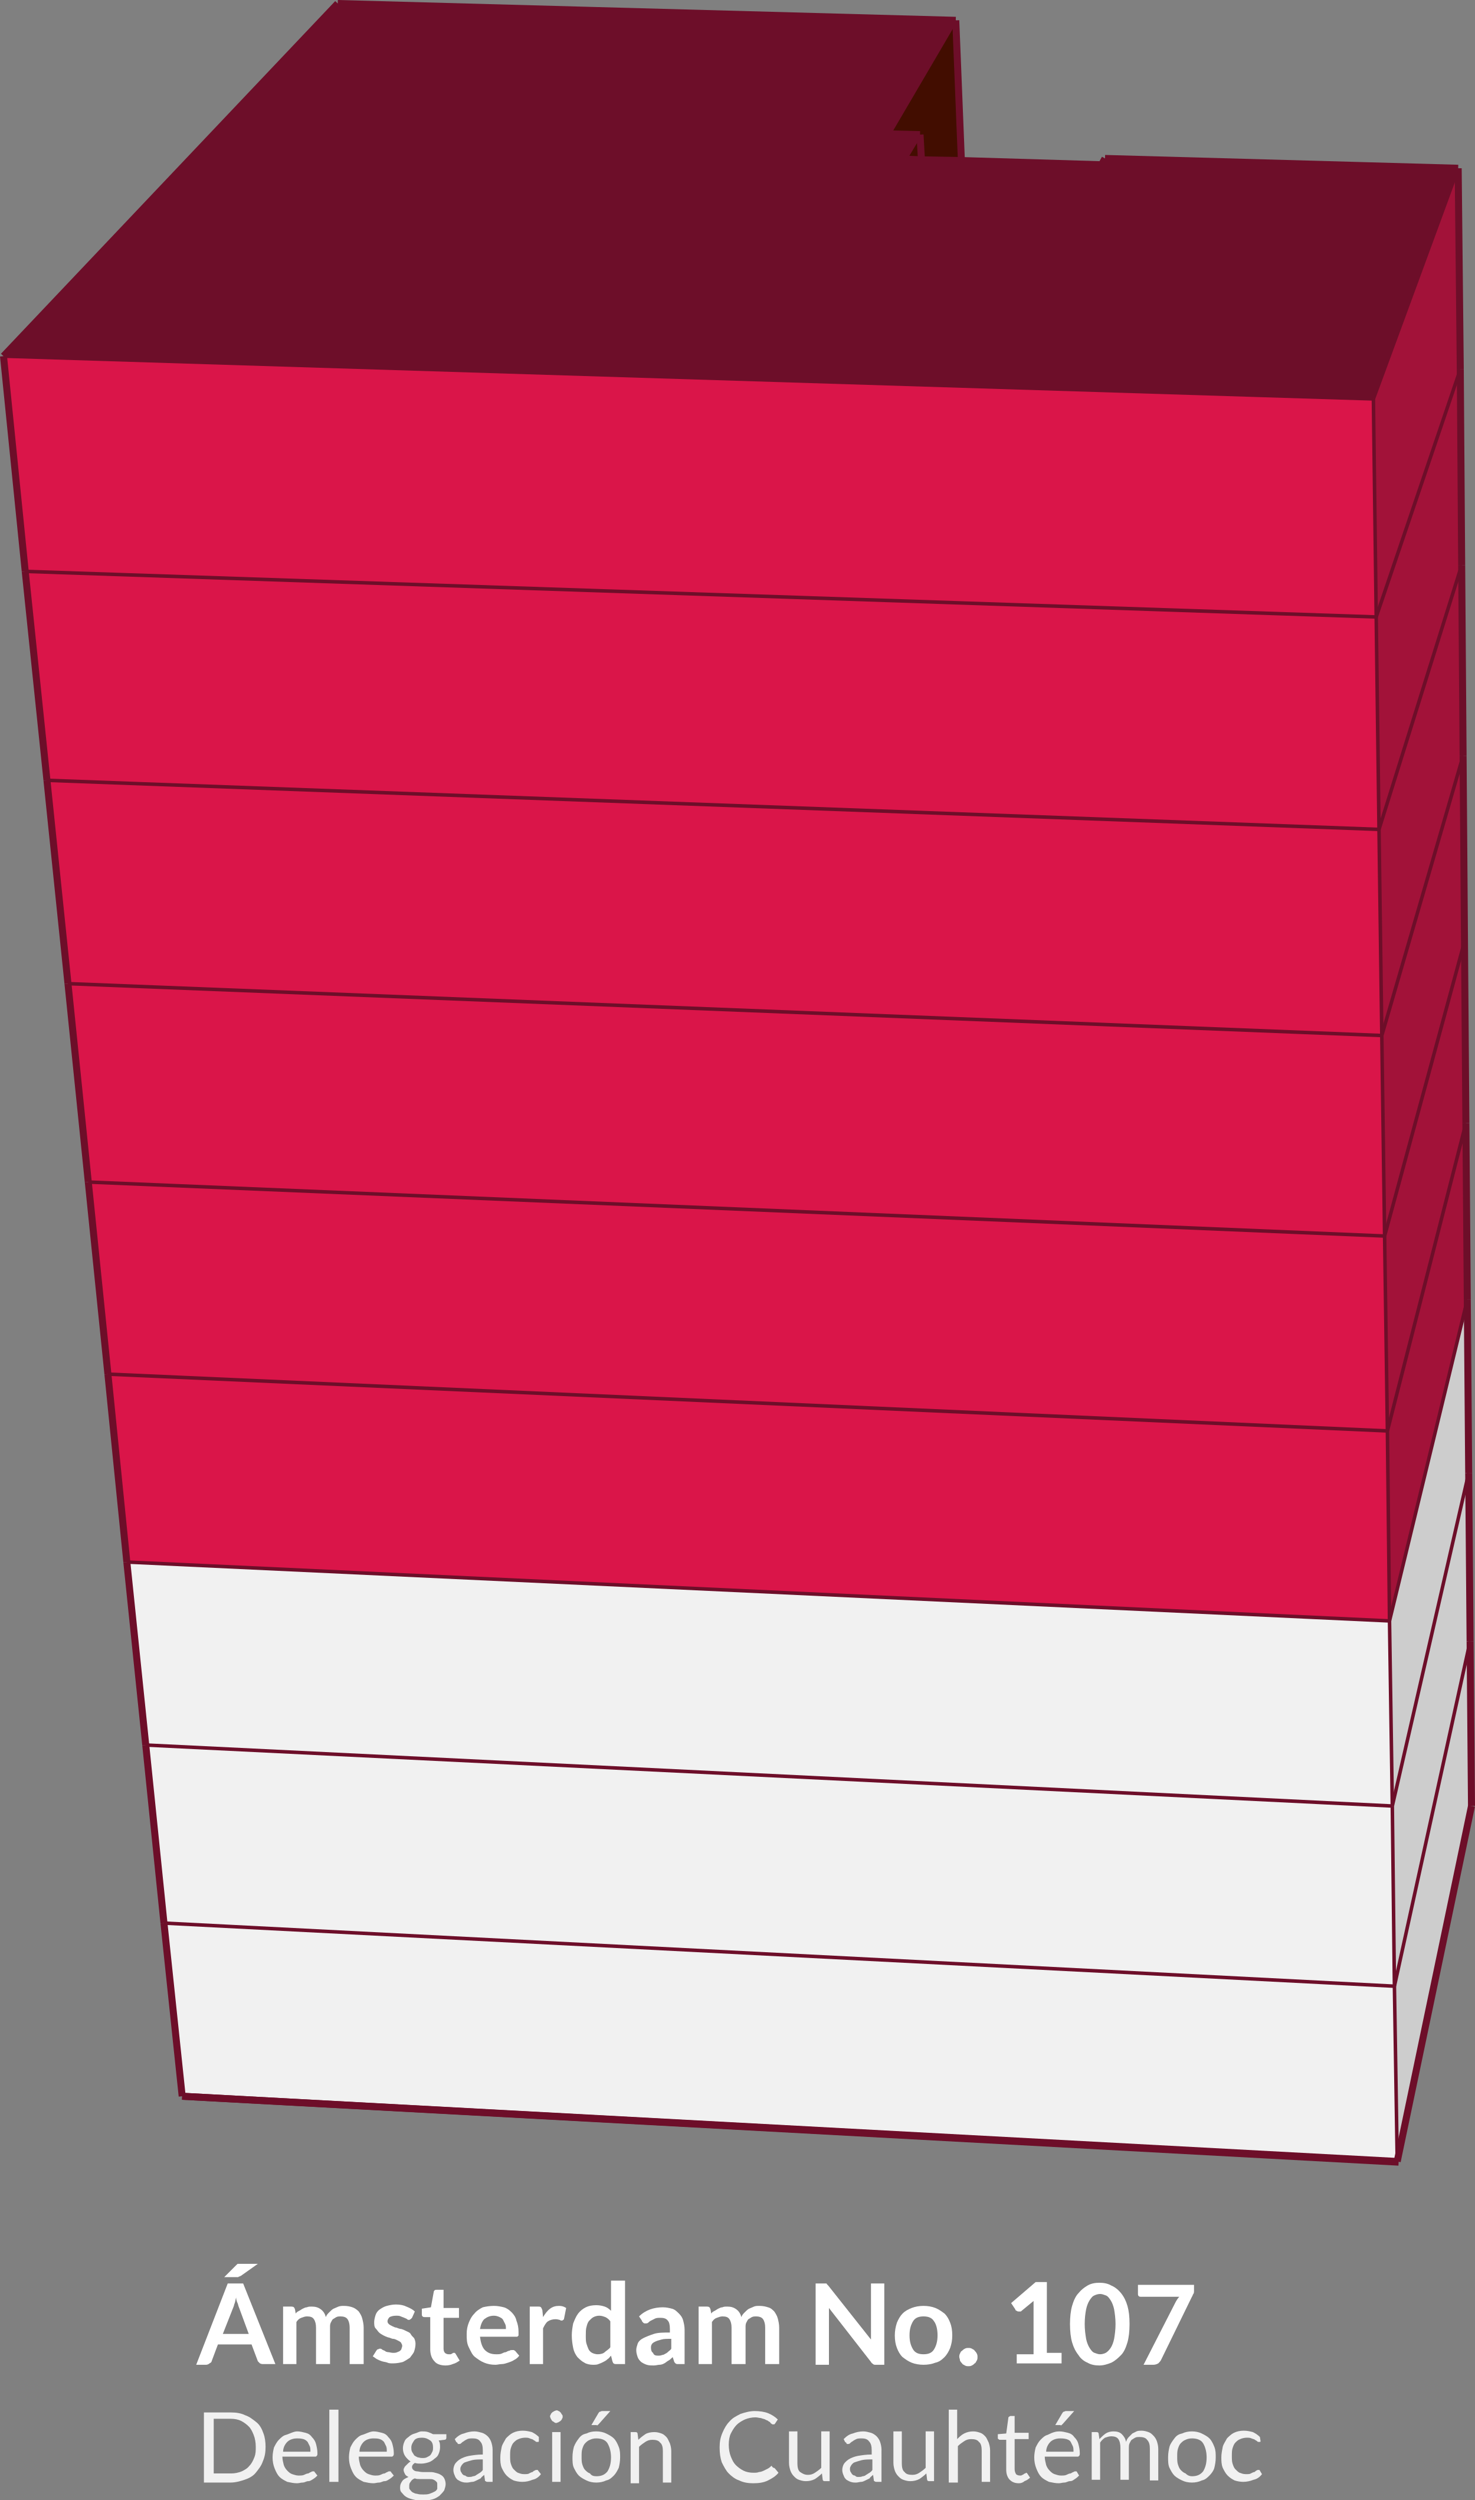 <?xml version="1.0" encoding="utf-8"?>
<!-- Generator: Adobe Illustrator 22.1.0, SVG Export Plug-In . SVG Version: 6.00 Build 0)  -->
<svg version="1.1" id="Capa_1" xmlns="http://www.w3.org/2000/svg" xmlns:xlink="http://www.w3.org/1999/xlink" x="0px" y="0px"
	 viewBox="0 0 210.5 356.6" style="enable-background:new 0 0 210.5 356.6;" xml:space="preserve">
<rect x="0" y="0" width="210.5" height="356.6" fill="#808080" stroke="none"/>
<style type="text/css">
	.st0{fill:#CDCDCD;}
	.st1{fill:#F1F1F1;}
	.st2{fill:#6D0E29;}
	.st3{fill:#A21239;}
	.st4{fill:#DA1549;}
	.st5{fill:#420D00;}
	.st6{fill:#440D00;}
	.st7{fill:none;stroke:#6D0E29;stroke-miterlimit:10;}
	.st8{fill:none;stroke:#6D0E29;stroke-width:0.5;stroke-miterlimit:10;}
	.st9{enable-background:new    ;}
	.st10{fill:#FFFFFF;}
</style>
<title>amsterdam107.cu</title>
<g id="Capa_2_1_">
	<g id="edificios">
		<g id="amsterdam_107_cuauhtémoc">
			<polygon class="st0" points="210,257.6 199.4,308.3 199,283.3 209.8,234.1 			"/>
			<polygon class="st1" points="199.4,308.3 26,299 23.4,274.3 199,283.3 			"/>
			<polygon class="st2" points="0.5,50.8 48.2,0.5 136.4,2.9 126.9,19.1 131.3,19.2 129.2,22.7 131.5,22.8 137.2,22.9 157.2,23.5 
				157.7,22.6 208.2,24 196,56.9 			"/>
			<polygon class="st3" points="196,56.9 208.2,24 208.4,52.7 196.4,88.1 			"/>
			<polygon class="st4" points="0.5,50.8 196,56.9 196.4,88.1 3.6,81.5 			"/>
			<polygon class="st5" points="126.9,19.1 136.4,2.9 137.2,22.9 131.5,22.8 131.3,19.2 			"/>
			<polygon class="st6" points="129.2,22.7 131.3,19.2 131.5,22.8 			"/>
			<polygon class="st3" points="196.4,88.1 208.4,52.7 208.6,80.6 196.8,118.3 			"/>
			<polygon class="st4" points="3.6,81.5 196.4,88.1 196.8,118.3 6.7,111.3 			"/>
			<polygon class="st3" points="209,134.3 209.2,160.2 198,204.1 197.6,176.3 			"/>
			<polygon class="st4" points="197.6,176.3 198,204.1 15.4,196 12.6,168.6 			"/>
			<polygon class="st3" points="198,204.1 209.2,160.2 209.4,185.4 198.3,231.2 			"/>
			<polygon class="st3" points="208.6,80.6 208.8,107.8 197.2,147.7 196.8,118.3 			"/>
			<polygon class="st4" points="196.8,118.3 197.2,147.7 9.7,140.3 6.7,111.3 			"/>
			<polygon class="st3" points="197.2,147.7 208.8,107.8 209,134.3 197.6,176.3 			"/>
			<polygon class="st4" points="197.2,147.7 197.6,176.3 12.6,168.6 9.7,140.3 			"/>
			<polygon class="st0" points="209.4,185.4 209.6,210.1 198.7,257.6 198.3,231.2 			"/>
			<polygon class="st1" points="198.3,231.2 198.7,257.6 20.8,248.9 18.1,222.8 			"/>
			<polygon class="st0" points="198.7,257.6 209.6,210.1 209.8,234.1 199,283.3 			"/>
			<polygon class="st4" points="198,204.1 198.3,231.2 18.1,222.8 15.4,196 			"/>
			<polygon class="st1" points="198.7,257.6 199,283.3 23.4,274.3 20.8,248.9 			"/>
			<line class="st7" x1="210" y1="257.6" x2="199.4" y2="308.3"/>
			<line class="st7" x1="199.4" y1="308.3" x2="26" y2="299"/>
			<line class="st8" x1="208.1" y1="24" x2="196" y2="56.9"/>
			<line class="st8" x1="196" y1="56.9" x2="0.5" y2="50.8"/>
			<line class="st7" x1="0.5" y1="50.8" x2="48.2" y2="0.5"/>
			<line class="st7" x1="48.2" y1="0.5" x2="136.4" y2="2.9"/>
			<line class="st8" x1="136.4" y1="2.9" x2="126.9" y2="19.1"/>
			<line class="st7" x1="126.9" y1="19.1" x2="131.3" y2="19.2"/>
			<line class="st8" x1="131.3" y1="19.2" x2="129.2" y2="22.7"/>
			<line class="st7" x1="157.2" y1="23.5" x2="157.7" y2="22.6"/>
			<line class="st7" x1="157.7" y1="22.6" x2="208.1" y2="24"/>
			<line class="st8" x1="199.4" y1="308.3" x2="199" y2="283.3"/>
			<line class="st7" x1="210" y1="257.6" x2="209.8" y2="234.1"/>
			<line class="st7" x1="26" y1="299" x2="23.4" y2="274.3"/>
			<line class="st8" x1="196.4" y1="88" x2="196" y2="56.9"/>
			<line class="st7" x1="208.4" y1="52.7" x2="208.1" y2="24"/>
			<line class="st8" x1="196.4" y1="88" x2="208.4" y2="52.7"/>
			<line class="st7" x1="3.6" y1="81.5" x2="0.5" y2="50.8"/>
			<line class="st8" x1="196.4" y1="88" x2="3.6" y2="81.5"/>
			<line class="st8" x1="198" y1="204.1" x2="197.6" y2="176.3"/>
			<line class="st7" x1="209.2" y1="160.2" x2="209" y2="134.3"/>
			<line class="st8" x1="198" y1="204.1" x2="209.2" y2="160.2"/>
			<line class="st8" x1="197.2" y1="147.7" x2="196.8" y2="118.3"/>
			<line class="st7" x1="208.8" y1="107.8" x2="208.6" y2="80.6"/>
			<line class="st8" x1="197.2" y1="147.7" x2="208.8" y2="107.8"/>
			<line class="st8" x1="196.8" y1="118.3" x2="196.4" y2="88"/>
			<line class="st7" x1="208.6" y1="80.6" x2="208.4" y2="52.7"/>
			<line class="st8" x1="196.8" y1="118.3" x2="208.6" y2="80.6"/>
			<line class="st8" x1="197.6" y1="176.3" x2="197.2" y2="147.7"/>
			<line class="st7" x1="209" y1="134.3" x2="208.8" y2="107.8"/>
			<line class="st8" x1="197.6" y1="176.3" x2="209" y2="134.3"/>
			<line class="st8" x1="198.7" y1="257.6" x2="198.3" y2="231.2"/>
			<line class="st7" x1="209.6" y1="210.1" x2="209.4" y2="185.4"/>
			<line class="st8" x1="198.7" y1="257.6" x2="209.6" y2="210.1"/>
			<line class="st8" x1="198.3" y1="231.2" x2="198" y2="204.1"/>
			<line class="st7" x1="209.4" y1="185.4" x2="209.2" y2="160.2"/>
			<line class="st8" x1="198.3" y1="231.2" x2="209.4" y2="185.4"/>
			<line class="st8" x1="199" y1="283.3" x2="198.7" y2="257.6"/>
			<line class="st7" x1="209.8" y1="234.1" x2="209.6" y2="210.1"/>
			<line class="st8" x1="199" y1="283.3" x2="209.8" y2="234.1"/>
			<line class="st7" x1="15.4" y1="196" x2="12.6" y2="168.6"/>
			<line class="st8" x1="198" y1="204.1" x2="15.4" y2="196"/>
			<line class="st7" x1="9.7" y1="140.3" x2="6.7" y2="111.3"/>
			<line class="st8" x1="9.7" y1="140.3" x2="197.2" y2="147.7"/>
			<line class="st7" x1="6.7" y1="111.3" x2="3.6" y2="81.5"/>
			<line class="st8" x1="6.7" y1="111.3" x2="196.8" y2="118.3"/>
			<line class="st7" x1="12.6" y1="168.6" x2="9.7" y2="140.3"/>
			<line class="st8" x1="12.6" y1="168.6" x2="197.6" y2="176.3"/>
			<line class="st7" x1="20.8" y1="248.9" x2="18.1" y2="222.8"/>
			<line class="st8" x1="20.8" y1="248.9" x2="198.7" y2="257.6"/>
			<line class="st7" x1="18.1" y1="222.8" x2="15.4" y2="196"/>
			<line class="st8" x1="18.1" y1="222.8" x2="198.3" y2="231.2"/>
			<line class="st7" x1="23.4" y1="274.3" x2="20.8" y2="248.9"/>
			<line class="st8" x1="23.4" y1="274.3" x2="199" y2="283.3"/>
			<line class="st7" x1="131.5" y1="22.8" x2="131.3" y2="19.2"/>
			<line class="st7" x1="137.2" y1="22.9" x2="136.4" y2="2.9"/>
			<line class="st7" x1="129.2" y1="22.7" x2="131.5" y2="22.8"/>
			<line class="st7" x1="131.5" y1="22.8" x2="137.2" y2="22.9"/>
			<line class="st7" x1="137.2" y1="22.9" x2="157.2" y2="23.5"/>
			<line class="st7" x1="199.6" y1="308.4" x2="26" y2="299"/>
		</g>
		<g class="st9">
			<path class="st10" d="M39.3,337.2h-1.7c-0.2,0-0.3,0-0.5-0.1c-0.1-0.1-0.2-0.2-0.3-0.3l-0.9-2.4h-4.8l-0.9,2.4
				c0,0.1-0.1,0.2-0.3,0.3c-0.1,0.1-0.3,0.2-0.5,0.2H28l4.5-11.6h2.2L39.3,337.2z M31.8,332.9h3.7l-1.4-3.8
				c-0.1-0.2-0.1-0.4-0.2-0.6c-0.1-0.2-0.2-0.5-0.2-0.8c-0.1,0.3-0.1,0.5-0.2,0.8c-0.1,0.2-0.1,0.4-0.2,0.6L31.8,332.9z M36.8,322.9
				l-2.4,1.7c-0.1,0-0.1,0.1-0.2,0.1s-0.1,0-0.2,0.1c-0.1,0-0.1,0-0.2,0c-0.1,0-0.1,0-0.2,0h-1.6l1.6-1.6c0.1-0.1,0.1-0.1,0.2-0.2
				s0.1-0.1,0.2-0.1c0.1,0,0.1,0,0.2,0c0.1,0,0.2,0,0.3,0H36.8z"/>
			<path class="st10" d="M40.4,337.2V329h1.2c0.3,0,0.4,0.1,0.5,0.4l0.1,0.6c0.1-0.2,0.3-0.3,0.5-0.4c0.2-0.1,0.3-0.2,0.5-0.3
				c0.2-0.1,0.4-0.2,0.6-0.2c0.2-0.1,0.4-0.1,0.7-0.1c0.5,0,0.9,0.1,1.3,0.4s0.6,0.7,0.7,1.1c0.1-0.3,0.3-0.5,0.5-0.7
				s0.4-0.4,0.6-0.5c0.2-0.1,0.5-0.2,0.7-0.3c0.3-0.1,0.5-0.1,0.8-0.1c0.5,0,0.9,0.1,1.2,0.2s0.6,0.3,0.9,0.6c0.2,0.3,0.4,0.6,0.5,1
				s0.2,0.8,0.2,1.3v5.2h-2V332c0-0.5-0.1-0.9-0.3-1.2c-0.2-0.3-0.6-0.4-1-0.4c-0.2,0-0.4,0-0.6,0.1s-0.3,0.2-0.5,0.3
				c-0.1,0.1-0.2,0.3-0.3,0.5c-0.1,0.2-0.1,0.4-0.1,0.7v5.2h-2V332c0-0.5-0.1-0.9-0.3-1.2s-0.5-0.4-1-0.4c-0.3,0-0.5,0.1-0.8,0.2
				s-0.5,0.3-0.7,0.6v6H40.4z"/>
			<path class="st10" d="M58.8,330.6c-0.1,0.1-0.1,0.1-0.2,0.2c-0.1,0-0.1,0.1-0.2,0.1c-0.1,0-0.2,0-0.3-0.1
				c-0.1-0.1-0.2-0.1-0.4-0.2s-0.3-0.1-0.5-0.2c-0.2-0.1-0.4-0.1-0.7-0.1c-0.4,0-0.7,0.1-0.9,0.2c-0.2,0.2-0.3,0.4-0.3,0.6
				c0,0.2,0.1,0.3,0.2,0.4s0.3,0.2,0.5,0.3c0.2,0.1,0.4,0.2,0.6,0.2c0.2,0.1,0.5,0.2,0.7,0.2c0.3,0.1,0.5,0.2,0.7,0.3
				c0.2,0.1,0.5,0.2,0.6,0.4s0.3,0.4,0.5,0.6c0.1,0.2,0.2,0.5,0.2,0.8c0,0.4-0.1,0.8-0.2,1.1s-0.4,0.6-0.6,0.9
				c-0.3,0.2-0.6,0.4-1,0.6c-0.4,0.1-0.9,0.2-1.4,0.2c-0.3,0-0.6,0-0.8-0.1s-0.5-0.1-0.8-0.2s-0.5-0.2-0.7-0.3
				c-0.2-0.1-0.4-0.3-0.6-0.4l0.5-0.8c0.1-0.1,0.1-0.2,0.2-0.2s0.2-0.1,0.3-0.1c0.1,0,0.2,0,0.3,0.1s0.2,0.1,0.4,0.2
				c0.1,0.1,0.3,0.2,0.5,0.2s0.4,0.1,0.7,0.1c0.2,0,0.4,0,0.6-0.1c0.2-0.1,0.3-0.1,0.4-0.2c0.1-0.1,0.2-0.2,0.2-0.3s0.1-0.2,0.1-0.4
				c0-0.2-0.1-0.3-0.2-0.5c-0.1-0.1-0.3-0.2-0.5-0.3c-0.2-0.1-0.4-0.2-0.6-0.2s-0.5-0.2-0.7-0.2c-0.3-0.1-0.5-0.2-0.7-0.3
				c-0.2-0.1-0.5-0.3-0.6-0.4c-0.2-0.2-0.3-0.4-0.5-0.6s-0.2-0.6-0.2-0.9c0-0.3,0.1-0.7,0.2-1s0.3-0.6,0.6-0.8
				c0.3-0.2,0.6-0.4,1-0.5s0.8-0.2,1.3-0.2c0.6,0,1.1,0.1,1.5,0.3c0.5,0.2,0.9,0.4,1.2,0.7L58.8,330.6z"/>
			<path class="st10" d="M63.6,337.4c-0.7,0-1.3-0.2-1.6-0.6c-0.4-0.4-0.6-1-0.6-1.7v-4.6h-0.8c-0.1,0-0.2,0-0.3-0.1
				c-0.1-0.1-0.1-0.2-0.1-0.3v-0.8l1.3-0.2l0.4-2.2c0-0.1,0.1-0.2,0.1-0.2c0.1-0.1,0.2-0.1,0.3-0.1h1v2.6h2.2v1.4h-2.2v4.4
				c0,0.3,0.1,0.5,0.2,0.6c0.1,0.1,0.3,0.2,0.5,0.2c0.1,0,0.2,0,0.3,0s0.2-0.1,0.2-0.1c0.1,0,0.1-0.1,0.2-0.1c0,0,0.1,0,0.1,0
				c0.1,0,0.1,0,0.1,0c0,0,0.1,0.1,0.1,0.1l0.6,1c-0.3,0.2-0.6,0.4-1,0.5C64.4,337.3,64,337.4,63.6,337.4z"/>
			<path class="st10" d="M70.5,328.9c0.5,0,1,0.1,1.4,0.2s0.8,0.4,1.1,0.7c0.3,0.3,0.6,0.7,0.7,1.2c0.2,0.5,0.3,1,0.3,1.6
				c0,0.1,0,0.3,0,0.4s0,0.2-0.1,0.2c0,0.1-0.1,0.1-0.1,0.1c-0.1,0-0.1,0-0.2,0h-5.1c0.1,0.8,0.3,1.5,0.7,1.9s0.9,0.6,1.6,0.6
				c0.3,0,0.6,0,0.8-0.1c0.2-0.1,0.4-0.2,0.6-0.2c0.2-0.1,0.3-0.2,0.5-0.2c0.1-0.1,0.3-0.1,0.4-0.1c0.1,0,0.1,0,0.2,0
				c0.1,0,0.1,0.1,0.2,0.1l0.6,0.7c-0.2,0.3-0.5,0.5-0.7,0.6c-0.3,0.2-0.6,0.3-0.9,0.4c-0.3,0.1-0.6,0.2-0.9,0.2
				c-0.3,0-0.6,0.1-0.9,0.1c-0.6,0-1.1-0.1-1.6-0.3c-0.5-0.2-0.9-0.5-1.3-0.8s-0.6-0.8-0.9-1.4s-0.3-1.2-0.3-1.9
				c0-0.6,0.1-1.1,0.3-1.6c0.2-0.5,0.4-0.9,0.8-1.3c0.3-0.4,0.8-0.7,1.2-0.9C69.3,329,69.9,328.9,70.5,328.9z M70.5,330.3
				c-0.6,0-1,0.2-1.4,0.5c-0.3,0.3-0.5,0.8-0.6,1.4h3.7c0-0.3,0-0.5-0.1-0.7c-0.1-0.2-0.2-0.4-0.3-0.6s-0.3-0.3-0.5-0.4
				C71.1,330.4,70.8,330.3,70.5,330.3z"/>
			<path class="st10" d="M75.6,337.2V329h1.2c0.2,0,0.3,0,0.4,0.1c0.1,0.1,0.1,0.2,0.2,0.4l0.1,1c0.3-0.5,0.6-0.9,1-1.2
				c0.4-0.3,0.8-0.4,1.3-0.4c0.4,0,0.7,0.1,1,0.3l-0.3,1.5c0,0.1-0.1,0.2-0.1,0.2c-0.1,0-0.1,0.1-0.2,0.1c-0.1,0-0.2,0-0.3-0.1
				c-0.1,0-0.3-0.1-0.6-0.1c-0.4,0-0.8,0.1-1.1,0.3c-0.3,0.2-0.5,0.6-0.7,1v5.1H75.6z"/>
			<path class="st10" d="M87.9,337.2c-0.3,0-0.4-0.1-0.5-0.4l-0.2-0.8c-0.2,0.2-0.3,0.4-0.5,0.5c-0.2,0.2-0.4,0.3-0.6,0.4
				c-0.2,0.1-0.4,0.2-0.7,0.3c-0.2,0.1-0.5,0.1-0.8,0.1c-0.4,0-0.9-0.1-1.2-0.3c-0.4-0.2-0.7-0.5-1-0.8c-0.3-0.4-0.5-0.8-0.6-1.3
				c-0.1-0.5-0.2-1.1-0.2-1.8c0-0.6,0.1-1.2,0.2-1.7c0.2-0.5,0.4-1,0.7-1.4c0.3-0.4,0.7-0.7,1.1-0.9s0.9-0.3,1.5-0.3
				c0.5,0,0.9,0.1,1.2,0.2c0.3,0.1,0.6,0.3,0.9,0.6v-4.3h2v11.9H87.9z M85.3,335.8c0.4,0,0.8-0.1,1-0.3s0.6-0.4,0.8-0.7v-3.7
				c-0.2-0.3-0.5-0.5-0.7-0.6c-0.3-0.1-0.5-0.2-0.9-0.2c-0.3,0-0.6,0.1-0.8,0.2c-0.2,0.1-0.4,0.3-0.6,0.5c-0.2,0.2-0.3,0.5-0.4,0.9
				c-0.1,0.3-0.1,0.8-0.1,1.2c0,0.5,0,0.9,0.1,1.2c0.1,0.3,0.2,0.6,0.3,0.8s0.3,0.4,0.5,0.5S85,335.8,85.3,335.8z"/>
			<path class="st10" d="M97.7,337.2h-0.9c-0.2,0-0.3,0-0.4-0.1c-0.1-0.1-0.2-0.2-0.2-0.3l-0.2-0.6c-0.2,0.2-0.4,0.4-0.6,0.5
				c-0.2,0.1-0.4,0.3-0.6,0.4c-0.2,0.1-0.4,0.2-0.7,0.2c-0.2,0-0.5,0.1-0.8,0.1c-0.3,0-0.7,0-1-0.1c-0.3-0.1-0.5-0.2-0.8-0.4
				c-0.2-0.2-0.4-0.4-0.5-0.7c-0.1-0.3-0.2-0.6-0.2-1c0-0.3,0.1-0.6,0.2-0.9s0.4-0.6,0.8-0.8c0.4-0.2,0.9-0.4,1.5-0.6
				s1.4-0.2,2.3-0.2v-0.5c0-0.6-0.1-1-0.3-1.2c-0.2-0.3-0.6-0.4-1-0.4c-0.3,0-0.6,0-0.8,0.1c-0.2,0.1-0.4,0.2-0.6,0.3
				c-0.2,0.1-0.3,0.2-0.4,0.3c-0.1,0.1-0.3,0.1-0.4,0.1c-0.1,0-0.2,0-0.3-0.1s-0.2-0.2-0.2-0.3l-0.4-0.6c0.9-0.9,2.1-1.3,3.4-1.3
				c0.5,0,0.9,0.1,1.3,0.2s0.7,0.4,1,0.7c0.3,0.3,0.5,0.6,0.6,1c0.1,0.4,0.2,0.8,0.2,1.3V337.2z M93.9,336c0.2,0,0.4,0,0.6-0.1
				c0.2,0,0.3-0.1,0.5-0.2c0.2-0.1,0.3-0.2,0.4-0.3c0.1-0.1,0.3-0.2,0.4-0.4v-1.4c-0.6,0-1.1,0-1.4,0.1c-0.4,0.1-0.7,0.2-0.9,0.3
				c-0.2,0.1-0.4,0.2-0.5,0.4s-0.1,0.3-0.1,0.5c0,0.3,0.1,0.6,0.3,0.7C93.3,335.9,93.5,336,93.9,336z"/>
			<path class="st10" d="M99.7,337.2V329h1.2c0.3,0,0.4,0.1,0.5,0.4l0.1,0.6c0.1-0.2,0.3-0.3,0.5-0.4c0.2-0.1,0.3-0.2,0.5-0.3
				c0.2-0.1,0.4-0.2,0.6-0.2c0.2-0.1,0.4-0.1,0.7-0.1c0.5,0,0.9,0.1,1.3,0.4s0.6,0.7,0.7,1.1c0.1-0.3,0.3-0.5,0.5-0.7
				s0.4-0.4,0.6-0.5c0.2-0.1,0.5-0.2,0.7-0.3s0.5-0.1,0.8-0.1c0.5,0,0.9,0.1,1.2,0.2c0.4,0.1,0.6,0.3,0.9,0.6c0.2,0.3,0.4,0.6,0.5,1
				s0.2,0.8,0.2,1.3v5.2h-2V332c0-0.5-0.1-0.9-0.3-1.2c-0.2-0.3-0.6-0.4-1-0.4c-0.2,0-0.4,0-0.6,0.1s-0.3,0.2-0.5,0.3
				c-0.1,0.1-0.2,0.3-0.3,0.5c-0.1,0.2-0.1,0.4-0.1,0.7v5.2h-2V332c0-0.5-0.1-0.9-0.3-1.2s-0.5-0.4-1-0.4c-0.3,0-0.5,0.1-0.8,0.2
				s-0.5,0.3-0.7,0.6v6H99.7z"/>
			<path class="st10" d="M117.7,325.7c0.1,0,0.1,0,0.2,0c0.1,0,0.1,0.1,0.1,0.1c0,0,0.1,0.1,0.2,0.2l6.1,7.7c0-0.2,0-0.4,0-0.5
				s0-0.3,0-0.5v-7h1.9v11.6H125c-0.2,0-0.3,0-0.4-0.1c-0.1-0.1-0.2-0.1-0.3-0.3l-6-7.7c0,0.2,0,0.3,0,0.5s0,0.3,0,0.5v7.1h-1.9
				v-11.6h1.1C117.6,325.7,117.6,325.7,117.7,325.7z"/>
			<path class="st10" d="M131.8,328.9c0.6,0,1.2,0.1,1.7,0.3c0.5,0.2,0.9,0.5,1.3,0.8c0.4,0.4,0.6,0.8,0.8,1.3
				c0.2,0.5,0.3,1.1,0.3,1.8c0,0.7-0.1,1.2-0.3,1.8c-0.2,0.5-0.5,1-0.8,1.3c-0.4,0.4-0.8,0.7-1.3,0.8c-0.5,0.2-1.1,0.3-1.7,0.3
				s-1.2-0.1-1.7-0.3c-0.5-0.2-0.9-0.5-1.3-0.8c-0.4-0.4-0.6-0.8-0.8-1.3c-0.2-0.5-0.3-1.1-0.3-1.8c0-0.6,0.1-1.2,0.3-1.8
				c0.2-0.5,0.5-1,0.8-1.3c0.4-0.4,0.8-0.6,1.3-0.8C130.6,329,131.2,328.9,131.8,328.9z M131.8,335.8c0.7,0,1.2-0.2,1.5-0.7
				c0.3-0.5,0.5-1.1,0.5-2c0-0.9-0.2-1.6-0.5-2c-0.3-0.5-0.8-0.7-1.5-0.7c-0.7,0-1.2,0.2-1.5,0.7c-0.3,0.5-0.5,1.1-0.5,2
				c0,0.9,0.2,1.5,0.5,2C130.6,335.6,131.1,335.8,131.8,335.8z"/>
			<path class="st10" d="M136.9,336.2c0-0.2,0-0.3,0.1-0.5s0.1-0.3,0.3-0.4c0.1-0.1,0.2-0.2,0.4-0.3c0.2-0.1,0.3-0.1,0.5-0.1
				c0.2,0,0.3,0,0.5,0.1c0.1,0.1,0.3,0.1,0.4,0.3c0.1,0.1,0.2,0.2,0.3,0.4s0.1,0.3,0.1,0.5c0,0.2,0,0.3-0.1,0.5
				c-0.1,0.1-0.1,0.3-0.3,0.4c-0.1,0.1-0.2,0.2-0.4,0.3c-0.2,0.1-0.3,0.1-0.5,0.1c-0.2,0-0.3,0-0.5-0.1c-0.1-0.1-0.3-0.1-0.4-0.3
				c-0.1-0.1-0.2-0.2-0.3-0.4C137,336.5,136.9,336.3,136.9,336.2z"/>
			<path class="st10" d="M145.2,335.8h2.3V329c0-0.3,0-0.5,0-0.8l-1.7,1.4c-0.1,0.1-0.1,0.1-0.2,0.1c-0.1,0-0.1,0-0.2,0
				c-0.1,0-0.2,0-0.3-0.1c-0.1,0-0.2-0.1-0.2-0.2l-0.6-0.9l3.5-3h1.6v10.1h2.1v1.5h-6.4V335.8z"/>
			<path class="st10" d="M161.2,331.5c0,1-0.1,1.9-0.3,2.6c-0.2,0.7-0.5,1.4-0.9,1.8s-0.8,0.8-1.4,1.1c-0.5,0.2-1.1,0.4-1.7,0.4
				s-1.2-0.1-1.7-0.4c-0.5-0.2-1-0.6-1.3-1.1c-0.4-0.5-0.7-1.1-0.9-1.8c-0.2-0.7-0.3-1.6-0.3-2.6c0-1,0.1-1.9,0.3-2.6
				c0.2-0.7,0.5-1.4,0.9-1.8c0.4-0.5,0.8-0.8,1.3-1.1s1.1-0.4,1.7-0.4s1.2,0.1,1.7,0.4c0.5,0.2,1,0.6,1.4,1.1s0.7,1.1,0.9,1.8
				C161.1,329.6,161.2,330.4,161.2,331.5z M159.2,331.5c0-0.8-0.1-1.5-0.2-2.1c-0.1-0.5-0.3-1-0.5-1.3s-0.4-0.6-0.7-0.7
				c-0.3-0.1-0.5-0.2-0.8-0.2c-0.3,0-0.6,0.1-0.8,0.2c-0.3,0.1-0.5,0.4-0.7,0.7c-0.2,0.3-0.4,0.8-0.5,1.3c-0.1,0.5-0.2,1.2-0.2,2.1
				c0,0.8,0.1,1.5,0.2,2.1c0.1,0.5,0.3,1,0.5,1.3c0.2,0.3,0.4,0.6,0.7,0.7c0.3,0.1,0.5,0.2,0.8,0.2c0.3,0,0.6-0.1,0.8-0.2
				s0.5-0.4,0.7-0.7s0.4-0.8,0.5-1.3C159.1,333,159.2,332.3,159.2,331.5z"/>
			<path class="st10" d="M170.4,325.7v0.9c0,0.3,0,0.5-0.1,0.6s-0.1,0.3-0.2,0.4l-4.4,9c-0.1,0.2-0.2,0.3-0.4,0.5
				c-0.2,0.1-0.4,0.2-0.7,0.2h-1.4l4.5-8.8c0.2-0.4,0.4-0.7,0.6-0.9h-5.5c-0.1,0-0.2,0-0.3-0.1c-0.1-0.1-0.1-0.2-0.1-0.3v-1.3H170.4
				z"/>
		</g>
		<g class="st9">
			<path class="st1" d="M37.9,349c0,0.8-0.1,1.4-0.4,2.1c-0.2,0.6-0.6,1.1-1,1.6s-1,0.8-1.6,1c-0.6,0.2-1.3,0.4-2,0.4h-3.8v-10H33
				c0.7,0,1.4,0.1,2,0.4c0.6,0.2,1.1,0.6,1.6,1s0.8,1,1,1.6C37.8,347.6,37.9,348.3,37.9,349z M36.5,349c0-0.6-0.1-1.2-0.3-1.7
				s-0.4-0.9-0.7-1.2c-0.3-0.3-0.7-0.6-1.1-0.8c-0.4-0.2-0.9-0.3-1.5-0.3h-2.4v7.8H33c0.5,0,1-0.1,1.5-0.3c0.4-0.2,0.8-0.4,1.1-0.8
				c0.3-0.3,0.5-0.7,0.7-1.2S36.5,349.6,36.5,349z"/>
			<path class="st1" d="M42.4,346.8c0.4,0,0.8,0.1,1.2,0.2s0.7,0.3,0.9,0.6c0.3,0.3,0.5,0.6,0.6,1c0.1,0.4,0.2,0.8,0.2,1.3
				c0,0.2,0,0.3-0.1,0.4s-0.1,0.1-0.2,0.1h-4.7c0,0.4,0.1,0.8,0.2,1.2c0.1,0.3,0.3,0.6,0.5,0.8c0.2,0.2,0.4,0.4,0.7,0.5
				c0.3,0.1,0.6,0.2,0.9,0.2c0.3,0,0.6,0,0.8-0.1c0.2-0.1,0.4-0.2,0.6-0.2c0.2-0.1,0.3-0.2,0.4-0.2c0.1-0.1,0.2-0.1,0.3-0.1
				c0.1,0,0.2,0,0.2,0.1l0.4,0.5c-0.2,0.2-0.3,0.3-0.6,0.5c-0.2,0.1-0.4,0.3-0.7,0.3s-0.5,0.2-0.8,0.2c-0.3,0-0.5,0.1-0.8,0.1
				c-0.5,0-0.9-0.1-1.4-0.2c-0.4-0.2-0.8-0.4-1.1-0.7c-0.3-0.3-0.5-0.7-0.7-1.2c-0.2-0.5-0.3-1-0.3-1.6c0-0.5,0.1-1,0.2-1.4
				c0.2-0.4,0.4-0.8,0.7-1.1c0.3-0.3,0.6-0.6,1-0.7S41.9,346.8,42.4,346.8z M42.4,347.8c-0.6,0-1.1,0.2-1.4,0.5s-0.6,0.8-0.6,1.4
				h3.9c0-0.3,0-0.6-0.1-0.8c-0.1-0.2-0.2-0.4-0.3-0.6c-0.2-0.2-0.3-0.3-0.6-0.4C42.9,347.8,42.7,347.8,42.4,347.8z"/>
			<path class="st1" d="M48.3,343.7V354H47v-10.3H48.3z"/>
			<path class="st1" d="M53.3,346.8c0.4,0,0.8,0.1,1.2,0.2s0.7,0.3,0.9,0.6c0.3,0.3,0.5,0.6,0.6,1c0.1,0.4,0.2,0.8,0.2,1.3
				c0,0.2,0,0.3-0.1,0.4s-0.1,0.1-0.2,0.1h-4.7c0,0.4,0.1,0.8,0.2,1.2c0.1,0.3,0.3,0.6,0.5,0.8c0.2,0.2,0.4,0.4,0.7,0.5
				c0.3,0.1,0.6,0.2,0.9,0.2c0.3,0,0.6,0,0.8-0.1c0.2-0.1,0.4-0.2,0.6-0.2c0.2-0.1,0.3-0.2,0.4-0.2c0.1-0.1,0.2-0.1,0.3-0.1
				c0.1,0,0.2,0,0.2,0.1l0.4,0.5c-0.2,0.2-0.3,0.3-0.6,0.5c-0.2,0.1-0.4,0.3-0.7,0.3s-0.5,0.2-0.8,0.2c-0.3,0-0.5,0.1-0.8,0.1
				c-0.5,0-0.9-0.1-1.4-0.2c-0.4-0.2-0.8-0.4-1.1-0.7c-0.3-0.3-0.5-0.7-0.7-1.2c-0.2-0.5-0.3-1-0.3-1.6c0-0.5,0.1-1,0.2-1.4
				c0.2-0.4,0.4-0.8,0.7-1.1c0.3-0.3,0.6-0.6,1-0.7S52.8,346.8,53.3,346.8z M53.3,347.8c-0.6,0-1.1,0.2-1.4,0.5s-0.6,0.8-0.6,1.4
				h3.9c0-0.3,0-0.6-0.1-0.8c-0.1-0.2-0.2-0.4-0.3-0.6c-0.2-0.2-0.3-0.3-0.6-0.4C53.9,347.8,53.6,347.8,53.3,347.8z"/>
			<path class="st1" d="M60.2,346.8c0.3,0,0.6,0,0.9,0.1s0.5,0.2,0.7,0.3h1.9v0.5c0,0.2-0.1,0.3-0.3,0.3l-0.8,0.1
				c0.2,0.3,0.2,0.6,0.2,1c0,0.3-0.1,0.7-0.2,0.9c-0.1,0.3-0.3,0.5-0.6,0.7c-0.2,0.2-0.5,0.4-0.8,0.5c-0.3,0.1-0.7,0.2-1.1,0.2
				c-0.3,0-0.6,0-0.9-0.1c-0.1,0.1-0.3,0.2-0.3,0.3c-0.1,0.1-0.1,0.2-0.1,0.3c0,0.2,0.1,0.3,0.2,0.4c0.1,0.1,0.3,0.2,0.5,0.2
				c0.2,0,0.5,0.1,0.8,0.1s0.6,0,0.9,0s0.6,0,0.9,0.1c0.3,0.1,0.5,0.1,0.8,0.3c0.2,0.1,0.4,0.3,0.5,0.5c0.1,0.2,0.2,0.5,0.2,0.8
				c0,0.3-0.1,0.6-0.2,0.9c-0.2,0.3-0.4,0.5-0.7,0.8c-0.3,0.2-0.6,0.4-1,0.5c-0.4,0.1-0.9,0.2-1.4,0.2s-1-0.1-1.4-0.2
				c-0.4-0.1-0.7-0.2-1-0.4c-0.3-0.2-0.4-0.4-0.6-0.6s-0.2-0.5-0.2-0.7c0-0.4,0.1-0.6,0.3-0.9s0.5-0.4,0.9-0.6
				c-0.2-0.1-0.4-0.2-0.5-0.4c-0.1-0.2-0.2-0.4-0.2-0.6c0-0.1,0-0.2,0.1-0.3c0-0.1,0.1-0.2,0.2-0.3c0.1-0.1,0.2-0.2,0.3-0.3
				c0.1-0.1,0.2-0.2,0.4-0.3c-0.3-0.2-0.6-0.5-0.8-0.8c-0.2-0.3-0.3-0.7-0.3-1.1c0-0.3,0.1-0.7,0.2-0.9c0.1-0.3,0.3-0.5,0.6-0.7
				c0.2-0.2,0.5-0.4,0.9-0.5S59.8,346.8,60.2,346.8z M62.4,354.4c0-0.2,0-0.3-0.1-0.4c-0.1-0.1-0.2-0.2-0.4-0.3s-0.4-0.1-0.6-0.1
				c-0.2,0-0.5,0-0.7,0s-0.5,0-0.7,0s-0.5,0-0.7-0.1c-0.3,0.1-0.5,0.3-0.6,0.5c-0.2,0.2-0.2,0.4-0.2,0.7c0,0.2,0,0.3,0.1,0.4
				c0.1,0.1,0.2,0.3,0.4,0.4c0.2,0.1,0.4,0.2,0.6,0.2c0.3,0.1,0.6,0.1,0.9,0.1c0.3,0,0.6,0,0.9-0.1c0.3-0.1,0.5-0.2,0.7-0.3
				c0.2-0.1,0.3-0.2,0.4-0.4C62.4,354.8,62.4,354.6,62.4,354.4z M60.2,350.6c0.3,0,0.5,0,0.7-0.1c0.2-0.1,0.4-0.2,0.5-0.3
				s0.2-0.3,0.3-0.5s0.1-0.4,0.1-0.6c0-0.4-0.1-0.8-0.4-1s-0.6-0.4-1.2-0.4c-0.5,0-0.9,0.1-1.1,0.4s-0.4,0.6-0.4,1
				c0,0.2,0,0.4,0.1,0.6c0.1,0.2,0.2,0.3,0.3,0.5c0.1,0.1,0.3,0.2,0.5,0.3C59.7,350.5,60,350.6,60.2,350.6z"/>
			<path class="st1" d="M70.2,354h-0.6c-0.1,0-0.2,0-0.3-0.1c-0.1,0-0.1-0.1-0.1-0.2l-0.1-0.7c-0.2,0.2-0.4,0.3-0.5,0.5
				c-0.2,0.1-0.4,0.2-0.6,0.3c-0.2,0.1-0.4,0.2-0.6,0.2s-0.5,0.1-0.7,0.1c-0.3,0-0.5,0-0.8-0.1s-0.4-0.2-0.6-0.3
				c-0.2-0.2-0.3-0.3-0.4-0.6c-0.1-0.2-0.2-0.5-0.2-0.8c0-0.3,0.1-0.6,0.2-0.8s0.4-0.5,0.7-0.7c0.3-0.2,0.8-0.4,1.3-0.5
				c0.6-0.1,1.2-0.2,2-0.2v-0.6c0-0.6-0.1-1-0.4-1.3c-0.2-0.3-0.6-0.4-1-0.4c-0.3,0-0.6,0-0.8,0.1s-0.4,0.2-0.5,0.3
				c-0.2,0.1-0.3,0.2-0.4,0.3c-0.1,0.1-0.2,0.1-0.3,0.1c-0.1,0-0.2,0-0.2-0.1s-0.1-0.1-0.2-0.2l-0.2-0.4c0.4-0.4,0.8-0.7,1.3-0.8
				c0.5-0.2,1-0.3,1.5-0.3c0.4,0,0.7,0.1,1.1,0.2c0.3,0.1,0.6,0.3,0.8,0.5c0.2,0.2,0.4,0.5,0.5,0.8s0.2,0.7,0.2,1.1V354z
				 M66.9,353.3c0.2,0,0.4,0,0.6-0.1c0.2,0,0.4-0.1,0.5-0.2c0.2-0.1,0.3-0.2,0.5-0.3c0.1-0.1,0.3-0.2,0.4-0.4v-1.5
				c-0.6,0-1.1,0-1.5,0.1c-0.4,0.1-0.7,0.2-1,0.3c-0.3,0.1-0.4,0.3-0.5,0.4c-0.1,0.2-0.2,0.3-0.2,0.5c0,0.2,0,0.3,0.1,0.5
				c0.1,0.1,0.1,0.2,0.2,0.3c0.1,0.1,0.2,0.2,0.4,0.2C66.6,353.3,66.8,353.3,66.9,353.3z"/>
			<path class="st1" d="M76.9,348.2c0,0.1-0.1,0.1-0.1,0.1c0,0-0.1,0-0.2,0s-0.1,0-0.2-0.1c-0.1-0.1-0.2-0.1-0.3-0.2
				c-0.1-0.1-0.3-0.1-0.5-0.2s-0.4-0.1-0.7-0.1c-0.3,0-0.7,0.1-0.9,0.2c-0.3,0.1-0.5,0.3-0.7,0.5s-0.3,0.5-0.4,0.8s-0.1,0.7-0.1,1.1
				c0,0.4,0,0.8,0.1,1.1c0.1,0.3,0.2,0.6,0.4,0.8s0.4,0.4,0.6,0.5c0.3,0.1,0.5,0.2,0.9,0.2c0.3,0,0.6,0,0.7-0.1
				c0.2-0.1,0.4-0.2,0.5-0.2c0.1-0.1,0.2-0.2,0.3-0.2c0.1-0.1,0.2-0.1,0.3-0.1c0.1,0,0.2,0,0.2,0.1l0.4,0.5
				c-0.3,0.4-0.7,0.7-1.2,0.8c-0.5,0.2-0.9,0.3-1.5,0.3c-0.4,0-0.9-0.1-1.2-0.2c-0.4-0.2-0.7-0.4-1-0.7c-0.3-0.3-0.5-0.7-0.7-1.1
				c-0.2-0.5-0.2-1-0.2-1.5c0-0.5,0.1-1,0.2-1.5c0.1-0.4,0.4-0.8,0.6-1.2c0.3-0.3,0.6-0.6,1-0.8c0.4-0.2,0.9-0.3,1.4-0.3
				c0.5,0,0.9,0.1,1.3,0.2c0.4,0.2,0.7,0.4,1,0.7L76.9,348.2z"/>
			<path class="st1" d="M80.3,344.7c0,0.1,0,0.2-0.1,0.3c0,0.1-0.1,0.2-0.2,0.3c-0.1,0.1-0.2,0.1-0.3,0.2c-0.1,0-0.2,0.1-0.3,0.1
				c-0.1,0-0.2,0-0.3-0.1s-0.2-0.1-0.3-0.2c-0.1-0.1-0.1-0.2-0.2-0.3c0-0.1-0.1-0.2-0.1-0.3c0-0.1,0-0.2,0.1-0.3
				c0-0.1,0.1-0.2,0.2-0.3c0.1-0.1,0.2-0.1,0.3-0.2c0.1,0,0.2-0.1,0.3-0.1c0.1,0,0.2,0,0.3,0.1c0.1,0,0.2,0.1,0.3,0.2
				c0.1,0.1,0.1,0.2,0.2,0.3C80.3,344.5,80.3,344.6,80.3,344.7z M80,346.9v7.1h-1.2v-7.1H80z"/>
			<path class="st1" d="M85.1,346.8c0.5,0,1,0.1,1.4,0.3c0.4,0.2,0.8,0.4,1.1,0.7s0.5,0.7,0.7,1.2c0.2,0.5,0.2,1,0.2,1.5
				c0,0.6-0.1,1.1-0.2,1.5c-0.2,0.4-0.4,0.8-0.7,1.1s-0.6,0.6-1.1,0.7c-0.4,0.2-0.9,0.3-1.4,0.3s-1-0.1-1.4-0.3
				c-0.4-0.2-0.8-0.4-1.1-0.7s-0.5-0.7-0.7-1.1c-0.2-0.4-0.2-1-0.2-1.5c0-0.6,0.1-1.1,0.2-1.5c0.2-0.5,0.4-0.8,0.7-1.2
				s0.6-0.6,1.1-0.7C84.1,346.9,84.5,346.8,85.1,346.8z M85.1,353.2c0.7,0,1.2-0.2,1.6-0.7c0.3-0.5,0.5-1.1,0.5-2
				c0-0.8-0.2-1.5-0.5-2c-0.3-0.5-0.9-0.7-1.6-0.7c-0.4,0-0.7,0.1-0.9,0.2c-0.3,0.1-0.5,0.3-0.7,0.5s-0.3,0.5-0.4,0.8
				c-0.1,0.3-0.1,0.7-0.1,1.1s0,0.8,0.1,1.1s0.2,0.6,0.4,0.8c0.2,0.2,0.4,0.4,0.7,0.5C84.4,353.1,84.7,353.2,85.1,353.2z
				 M87.1,343.9l-1.6,1.8c-0.1,0.1-0.1,0.1-0.2,0.2s-0.1,0-0.2,0h-0.7l1-1.7c0.1-0.1,0.1-0.2,0.2-0.2s0.2-0.1,0.3-0.1H87.1z"/>
			<path class="st1" d="M90,354v-7.1h0.7c0.2,0,0.3,0.1,0.3,0.3l0.1,0.8c0.3-0.3,0.7-0.6,1-0.8s0.8-0.3,1.3-0.3c0.4,0,0.7,0.1,1,0.2
				c0.3,0.1,0.5,0.3,0.7,0.5c0.2,0.2,0.3,0.5,0.5,0.9c0.1,0.3,0.2,0.7,0.2,1.1v4.5h-1.2v-4.5c0-0.5-0.1-1-0.4-1.2
				c-0.2-0.3-0.6-0.4-1.1-0.4c-0.4,0-0.7,0.1-1,0.3c-0.3,0.2-0.6,0.4-0.9,0.7v5.2H90z"/>
			<path class="st1" d="M110.4,352c0.1,0,0.1,0,0.2,0.1l0.5,0.6c-0.4,0.5-0.9,0.8-1.5,1.1c-0.6,0.3-1.3,0.4-2.1,0.4
				c-0.7,0-1.4-0.1-2-0.4c-0.6-0.2-1.1-0.6-1.5-1s-0.7-1-1-1.6c-0.2-0.6-0.3-1.3-0.3-2.1s0.1-1.4,0.4-2.1s0.6-1.2,1-1.6
				c0.4-0.5,1-0.8,1.6-1.1c0.6-0.2,1.3-0.4,2-0.4c0.7,0,1.4,0.1,1.9,0.3c0.5,0.2,1,0.5,1.4,0.9l-0.4,0.6c0,0-0.1,0.1-0.1,0.1
				c0,0-0.1,0-0.2,0c-0.1,0-0.1,0-0.2-0.1c-0.1,0-0.1-0.1-0.2-0.2c-0.1-0.1-0.2-0.1-0.3-0.2c-0.1-0.1-0.3-0.1-0.4-0.2
				c-0.2-0.1-0.4-0.1-0.6-0.2c-0.2,0-0.5-0.1-0.8-0.1c-0.5,0-1,0.1-1.5,0.3c-0.4,0.2-0.8,0.4-1.2,0.8c-0.3,0.3-0.6,0.8-0.8,1.2
				s-0.3,1-0.3,1.6c0,0.6,0.1,1.2,0.3,1.7s0.4,0.9,0.7,1.2c0.3,0.3,0.7,0.6,1.1,0.8c0.4,0.2,0.9,0.3,1.4,0.3c0.3,0,0.6,0,0.8-0.1
				c0.2,0,0.5-0.1,0.7-0.2c0.2-0.1,0.4-0.2,0.6-0.3s0.4-0.3,0.5-0.4C110.3,352,110.4,352,110.4,352z"/>
			<path class="st1" d="M113.8,346.9v4.5c0,0.5,0.1,1,0.4,1.2s0.6,0.4,1.1,0.4c0.4,0,0.7-0.1,1-0.3c0.3-0.2,0.6-0.4,0.9-0.7v-5.2
				h1.2v7.1h-0.7c-0.2,0-0.3-0.1-0.3-0.3l-0.1-0.8c-0.3,0.3-0.7,0.6-1,0.8c-0.4,0.2-0.8,0.3-1.3,0.3c-0.4,0-0.7-0.1-1-0.2
				c-0.3-0.1-0.5-0.3-0.7-0.5c-0.2-0.2-0.4-0.5-0.5-0.8c-0.1-0.3-0.2-0.7-0.2-1.1v-4.5H113.8z"/>
			<path class="st1" d="M125.7,354h-0.6c-0.1,0-0.2,0-0.3-0.1c-0.1,0-0.1-0.1-0.1-0.2l-0.1-0.7c-0.2,0.2-0.4,0.3-0.5,0.5
				c-0.2,0.1-0.4,0.2-0.6,0.3c-0.2,0.1-0.4,0.2-0.6,0.2s-0.5,0.1-0.7,0.1c-0.3,0-0.5,0-0.8-0.1s-0.4-0.2-0.6-0.3
				c-0.2-0.2-0.3-0.3-0.4-0.6c-0.1-0.2-0.2-0.5-0.2-0.8c0-0.3,0.1-0.6,0.2-0.8s0.4-0.5,0.7-0.7c0.3-0.2,0.8-0.4,1.3-0.5
				c0.6-0.1,1.2-0.2,2-0.2v-0.6c0-0.6-0.1-1-0.4-1.3c-0.2-0.3-0.6-0.4-1-0.4c-0.3,0-0.6,0-0.8,0.1c-0.2,0.1-0.4,0.2-0.5,0.3
				c-0.2,0.1-0.3,0.2-0.4,0.3s-0.2,0.1-0.3,0.1c-0.1,0-0.2,0-0.2-0.1s-0.1-0.1-0.2-0.2l-0.2-0.4c0.4-0.4,0.8-0.7,1.3-0.8
				c0.5-0.2,1-0.3,1.5-0.3c0.4,0,0.7,0.1,1.1,0.2c0.3,0.1,0.6,0.3,0.8,0.5c0.2,0.2,0.4,0.5,0.5,0.8s0.2,0.7,0.2,1.1V354z
				 M122.5,353.3c0.2,0,0.4,0,0.6-0.1c0.2,0,0.4-0.1,0.5-0.2c0.2-0.1,0.3-0.2,0.5-0.3c0.1-0.1,0.3-0.2,0.4-0.4v-1.5
				c-0.6,0-1.1,0-1.5,0.1c-0.4,0.1-0.7,0.2-1,0.3c-0.3,0.1-0.4,0.3-0.5,0.4c-0.1,0.2-0.2,0.3-0.2,0.5c0,0.2,0,0.3,0.1,0.5
				c0.1,0.1,0.1,0.2,0.2,0.3c0.1,0.1,0.2,0.2,0.4,0.2C122.2,353.3,122.3,353.3,122.5,353.3z"/>
			<path class="st1" d="M128.7,346.9v4.5c0,0.5,0.1,1,0.4,1.2c0.2,0.3,0.6,0.4,1.1,0.4c0.4,0,0.7-0.1,1-0.3c0.3-0.2,0.6-0.4,0.9-0.7
				v-5.2h1.2v7.1h-0.7c-0.2,0-0.3-0.1-0.3-0.3l-0.1-0.8c-0.3,0.3-0.7,0.6-1,0.8c-0.4,0.2-0.8,0.3-1.3,0.3c-0.4,0-0.7-0.1-1-0.2
				c-0.3-0.1-0.5-0.3-0.7-0.5c-0.2-0.2-0.4-0.5-0.5-0.8c-0.1-0.3-0.2-0.7-0.2-1.1v-4.5H128.7z"/>
			<path class="st1" d="M135.4,354v-10.3h1.2v4.2c0.3-0.3,0.6-0.6,1-0.8c0.4-0.2,0.8-0.3,1.3-0.3c0.4,0,0.7,0.1,1,0.2
				c0.3,0.1,0.5,0.3,0.7,0.5c0.2,0.2,0.3,0.5,0.5,0.9c0.1,0.3,0.2,0.7,0.2,1.1v4.5h-1.2v-4.5c0-0.5-0.1-1-0.4-1.2
				c-0.2-0.3-0.6-0.4-1.1-0.4c-0.4,0-0.7,0.1-1,0.3c-0.3,0.2-0.6,0.4-0.9,0.7v5.2H135.4z"/>
			<path class="st1" d="M145.4,354.2c-0.6,0-1-0.2-1.3-0.5c-0.3-0.3-0.5-0.8-0.5-1.4V348h-0.9c-0.1,0-0.1,0-0.2-0.1
				c-0.1,0-0.1-0.1-0.1-0.2v-0.5l1.2-0.1l0.3-2.2c0-0.1,0-0.1,0.1-0.2c0.1,0,0.1-0.1,0.2-0.1h0.6v2.4h2v0.9h-2v4.3
				c0,0.3,0.1,0.5,0.2,0.7c0.1,0.1,0.3,0.2,0.6,0.2c0.1,0,0.2,0,0.3-0.1c0.1,0,0.2-0.1,0.2-0.1s0.1-0.1,0.2-0.1s0.1-0.1,0.1-0.1
				c0.1,0,0.1,0,0.2,0.1l0.4,0.6c-0.2,0.2-0.5,0.4-0.8,0.5C146,354.1,145.7,354.2,145.4,354.2z"/>
			<path class="st1" d="M151.2,346.8c0.4,0,0.8,0.1,1.2,0.2s0.7,0.3,0.9,0.6c0.3,0.3,0.5,0.6,0.6,1c0.1,0.4,0.2,0.8,0.2,1.3
				c0,0.2,0,0.3-0.1,0.4s-0.1,0.1-0.2,0.1h-4.7c0,0.4,0.1,0.8,0.2,1.2c0.1,0.3,0.3,0.6,0.5,0.8c0.2,0.2,0.4,0.4,0.7,0.5
				c0.3,0.1,0.6,0.2,0.9,0.2c0.3,0,0.6,0,0.8-0.1s0.4-0.2,0.6-0.2c0.2-0.1,0.3-0.2,0.4-0.2c0.1-0.1,0.2-0.1,0.3-0.1
				c0.1,0,0.2,0,0.2,0.1l0.3,0.5c-0.2,0.2-0.3,0.3-0.6,0.5s-0.4,0.3-0.7,0.3s-0.5,0.2-0.8,0.2c-0.3,0-0.5,0.1-0.8,0.1
				c-0.5,0-0.9-0.1-1.4-0.2c-0.4-0.2-0.8-0.4-1.1-0.7c-0.3-0.3-0.5-0.7-0.7-1.2c-0.2-0.5-0.3-1-0.3-1.6c0-0.5,0.1-1,0.2-1.4
				c0.2-0.4,0.4-0.8,0.7-1.1c0.3-0.3,0.6-0.6,1-0.7C150.3,346.9,150.7,346.8,151.2,346.8z M151.3,347.8c-0.6,0-1.1,0.2-1.4,0.5
				c-0.3,0.3-0.6,0.8-0.6,1.4h3.9c0-0.3,0-0.6-0.1-0.8c-0.1-0.2-0.2-0.4-0.3-0.6s-0.3-0.3-0.6-0.4
				C151.8,347.8,151.5,347.8,151.3,347.8z M153.3,343.9l-1.6,1.8c-0.1,0.1-0.1,0.1-0.2,0.2s-0.1,0-0.2,0h-0.7l1-1.7
				c0.1-0.1,0.1-0.2,0.2-0.2c0.1,0,0.2-0.1,0.3-0.1H153.3z"/>
			<path class="st1" d="M155.8,354v-7.1h0.7c0.2,0,0.3,0.1,0.3,0.3l0.1,0.7c0.3-0.3,0.6-0.6,0.9-0.8c0.3-0.2,0.7-0.3,1.1-0.3
				c0.5,0,0.9,0.1,1.2,0.4c0.3,0.3,0.5,0.6,0.6,1.1c0.1-0.3,0.2-0.5,0.4-0.7s0.3-0.3,0.5-0.5c0.2-0.1,0.4-0.2,0.6-0.3
				c0.2-0.1,0.5-0.1,0.7-0.1c0.4,0,0.7,0.1,1,0.2s0.5,0.3,0.7,0.5c0.2,0.2,0.4,0.5,0.5,0.8c0.1,0.3,0.2,0.7,0.2,1.1v4.5h-1.2v-4.5
				c0-0.6-0.1-1-0.4-1.3c-0.2-0.3-0.6-0.4-1.1-0.4c-0.2,0-0.4,0-0.6,0.1c-0.2,0.1-0.3,0.2-0.5,0.3c-0.1,0.1-0.2,0.3-0.3,0.5
				c-0.1,0.2-0.1,0.5-0.1,0.7v4.5h-1.2v-4.5c0-0.6-0.1-1-0.3-1.3c-0.2-0.3-0.6-0.4-1-0.4c-0.3,0-0.6,0.1-0.9,0.2
				c-0.3,0.2-0.5,0.4-0.7,0.7v5.3H155.8z"/>
			<path class="st1" d="M170.1,346.8c0.5,0,1,0.1,1.4,0.3c0.4,0.2,0.8,0.4,1.1,0.7s0.5,0.7,0.7,1.2s0.2,1,0.2,1.5
				c0,0.6-0.1,1.1-0.2,1.5s-0.4,0.8-0.7,1.1s-0.6,0.6-1.1,0.7c-0.4,0.2-0.9,0.3-1.4,0.3c-0.5,0-1-0.1-1.4-0.3
				c-0.4-0.2-0.8-0.4-1.1-0.7s-0.5-0.7-0.7-1.1s-0.2-1-0.2-1.5c0-0.6,0.1-1.1,0.2-1.5s0.4-0.8,0.7-1.2s0.6-0.6,1.1-0.7
				C169.1,346.9,169.6,346.8,170.1,346.8z M170.1,353.2c0.7,0,1.2-0.2,1.6-0.7c0.3-0.5,0.5-1.1,0.5-2c0-0.8-0.2-1.5-0.5-2
				c-0.3-0.5-0.9-0.7-1.6-0.7c-0.4,0-0.7,0.1-0.9,0.2c-0.3,0.1-0.5,0.3-0.7,0.5s-0.3,0.5-0.4,0.8c-0.1,0.3-0.1,0.7-0.1,1.1
				s0,0.8,0.1,1.1c0.1,0.3,0.2,0.6,0.4,0.8c0.2,0.2,0.4,0.4,0.7,0.5C169.5,353.1,169.8,353.2,170.1,353.2z"/>
			<path class="st1" d="M179.9,348.2c0,0.1-0.1,0.1-0.1,0.1c0,0-0.1,0-0.2,0c-0.1,0-0.1,0-0.2-0.1c-0.1-0.1-0.2-0.1-0.3-0.2
				c-0.1-0.1-0.3-0.1-0.5-0.2s-0.4-0.1-0.7-0.1c-0.3,0-0.7,0.1-0.9,0.2c-0.3,0.1-0.5,0.3-0.7,0.5s-0.3,0.5-0.4,0.8
				c-0.1,0.3-0.1,0.7-0.1,1.1c0,0.4,0,0.8,0.1,1.1c0.1,0.3,0.2,0.6,0.4,0.8s0.4,0.4,0.6,0.5c0.3,0.1,0.5,0.2,0.9,0.2
				c0.3,0,0.6,0,0.7-0.1c0.2-0.1,0.4-0.2,0.5-0.2s0.2-0.2,0.3-0.2c0.1-0.1,0.2-0.1,0.3-0.1c0.1,0,0.2,0,0.2,0.1l0.3,0.5
				c-0.3,0.4-0.7,0.7-1.2,0.8c-0.5,0.2-1,0.3-1.5,0.3c-0.4,0-0.9-0.1-1.2-0.2c-0.4-0.2-0.7-0.4-1-0.7c-0.3-0.3-0.5-0.7-0.7-1.1
				c-0.2-0.5-0.2-1-0.2-1.5c0-0.5,0.1-1,0.2-1.5c0.1-0.4,0.4-0.8,0.6-1.2c0.3-0.3,0.6-0.6,1-0.8c0.4-0.2,0.9-0.3,1.4-0.3
				c0.5,0,0.9,0.1,1.3,0.2c0.4,0.2,0.7,0.4,1,0.7L179.9,348.2z"/>
		</g>
	</g>
</g>
</svg>
